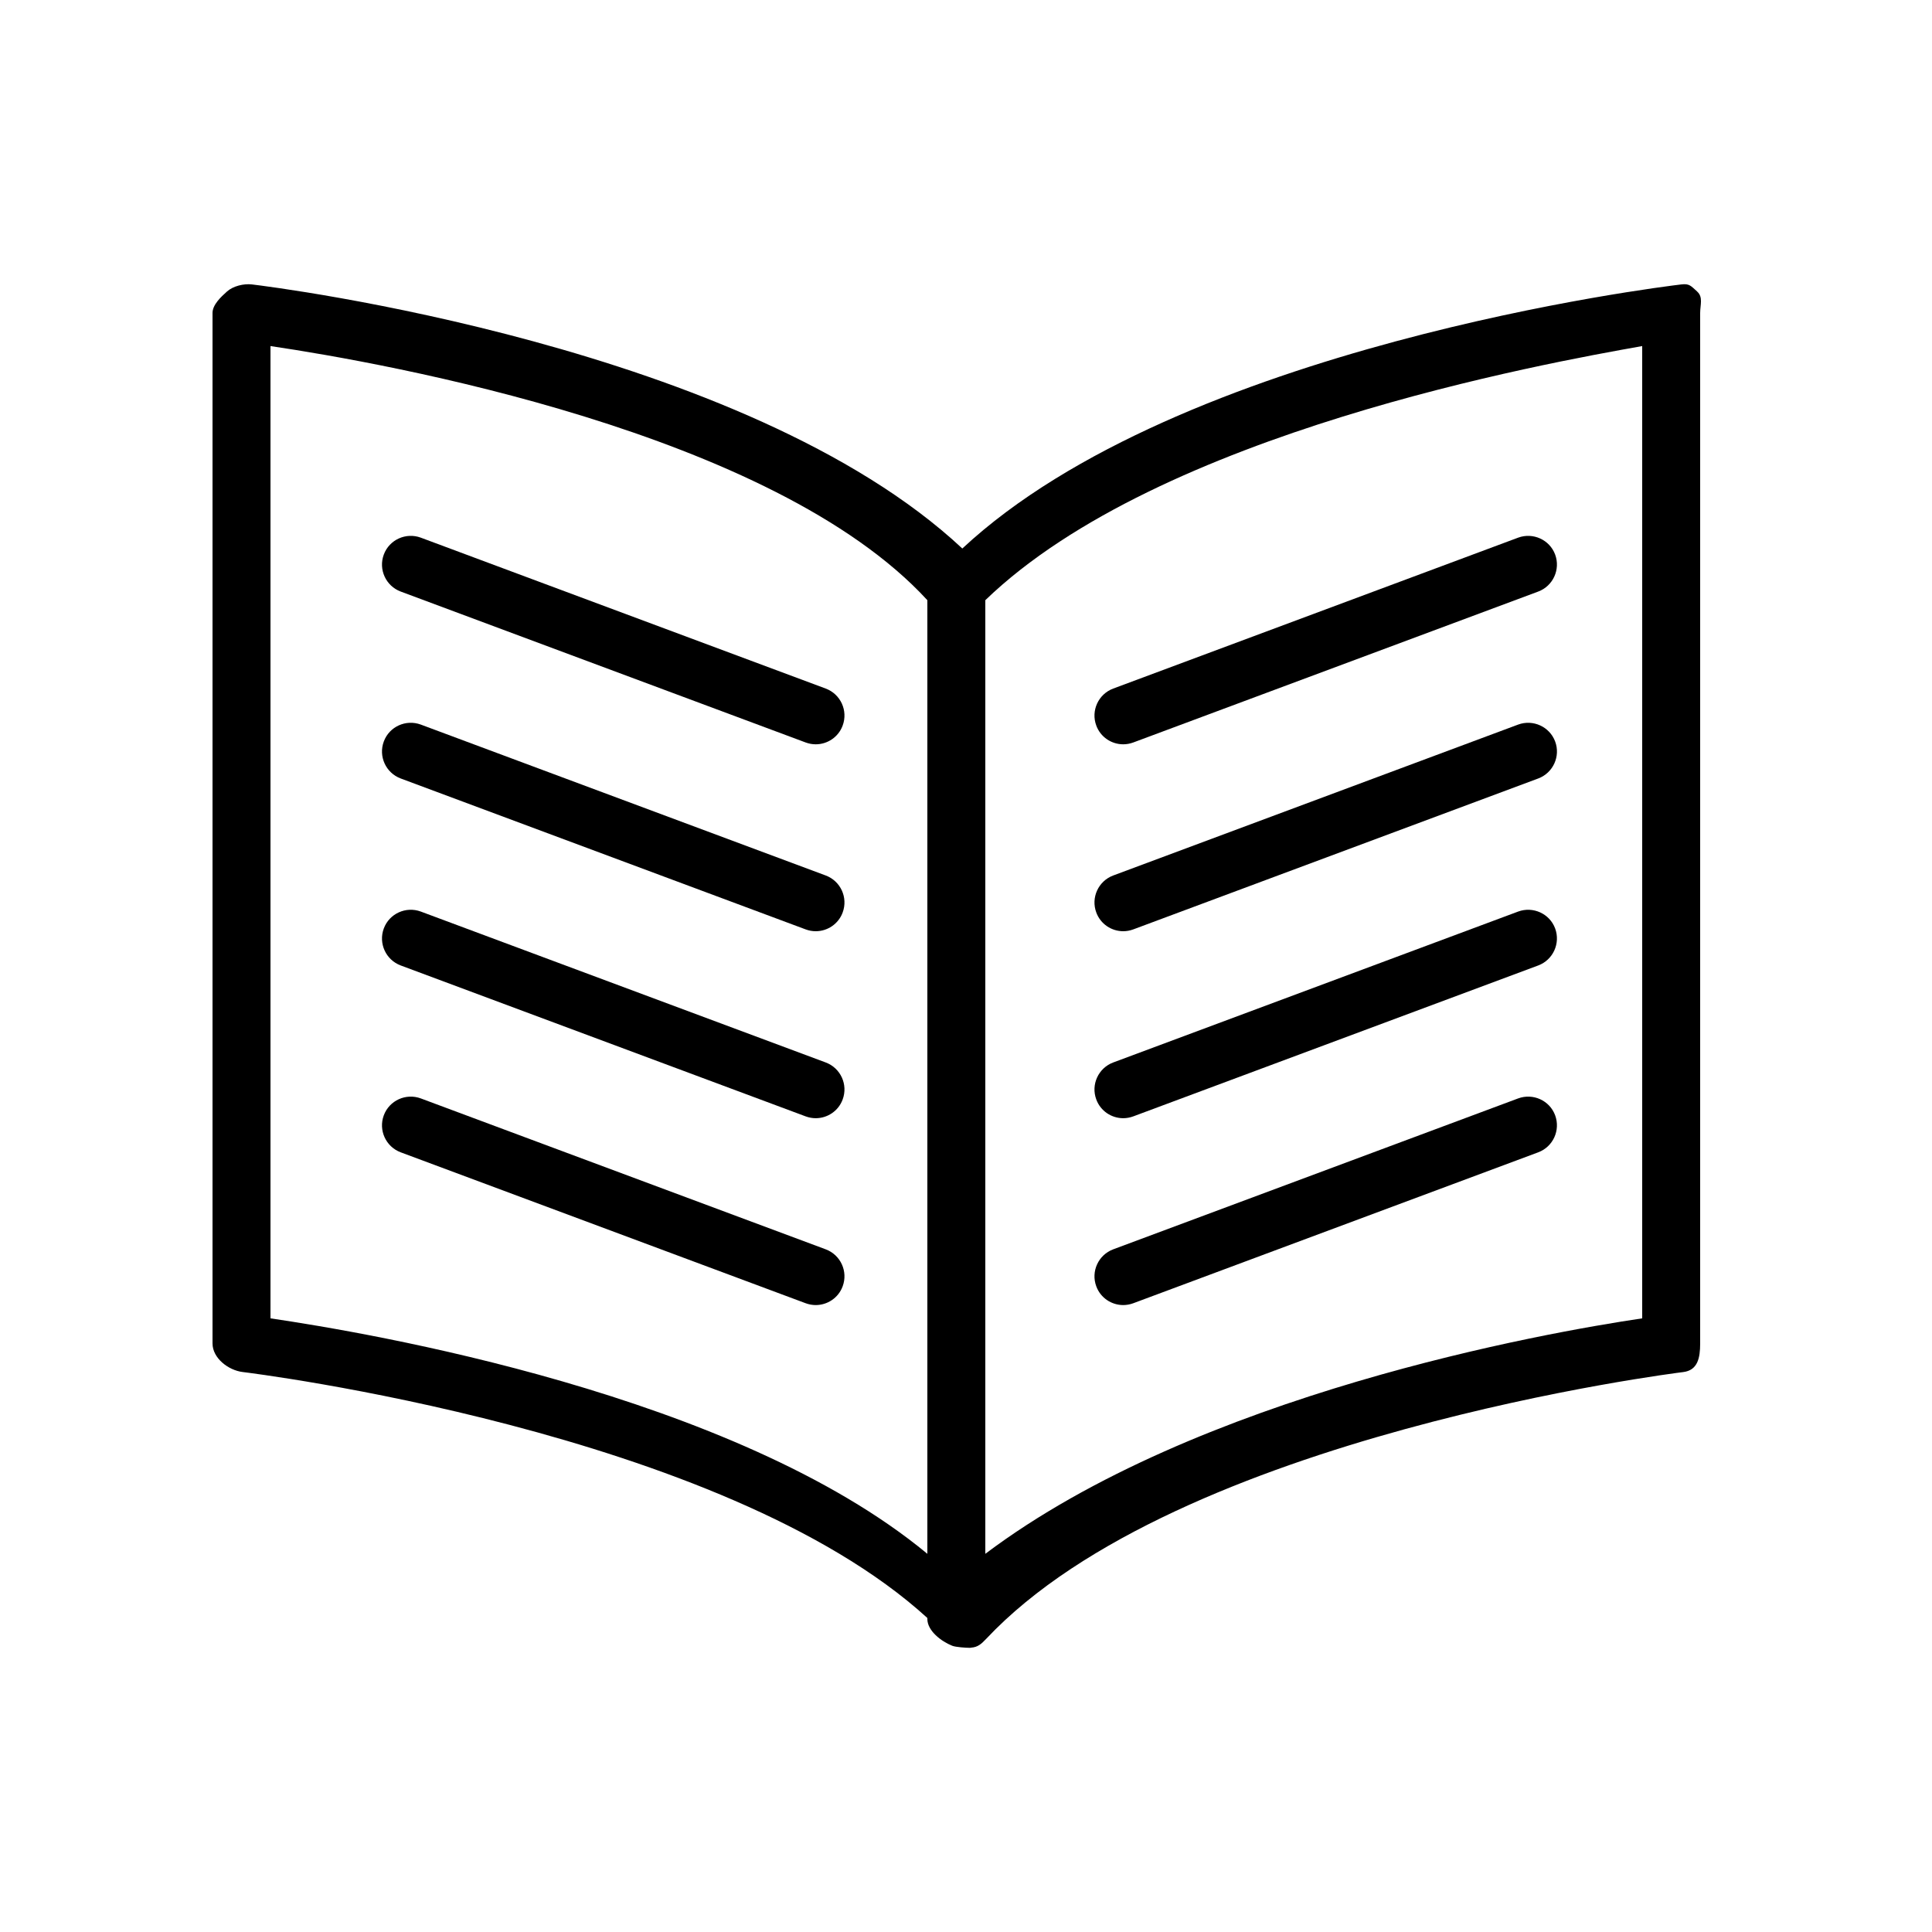 <?xml version="1.0" encoding="utf-8"?>
<!-- Generated by IcoMoon.io -->
<!DOCTYPE svg PUBLIC "-//W3C//DTD SVG 1.1//EN" "http://www.w3.org/Graphics/SVG/1.1/DTD/svg11.dtd">
<svg version="1.1" xmlns="http://www.w3.org/2000/svg" xmlns:xlink="http://www.w3.org/1999/xlink" width="32" height="32" viewBox="0 0 32 32">
<path fill="#000000" d="M18.604 12.328c-0.193 0-0.375-0.118-0.446-0.31-0.092-0.246 0.034-0.521 0.28-0.613l6.708-2.5c0.245-0.090 0.521 0.034 0.612 0.28s-0.034 0.521-0.28 0.613l-6.708 2.5c-0.055 0.020-0.111 0.030-0.166 0.030z"></path>
<path fill="#000000" d="M18.604 15.424c-0.193 0-0.375-0.118-0.446-0.31-0.092-0.246 0.034-0.521 0.28-0.613l6.708-2.5c0.245-0.090 0.52 0.034 0.612 0.28s-0.034 0.521-0.28 0.613l-6.708 2.5c-0.055 0.020-0.111 0.030-0.166 0.030z"></path>
<path fill="#000000" d="M18.604 18.521c-0.193 0-0.375-0.118-0.446-0.31-0.092-0.246 0.034-0.521 0.28-0.613l6.708-2.5c0.245-0.090 0.521 0.034 0.612 0.28s-0.034 0.521-0.28 0.613l-6.708 2.5c-0.055 0.020-0.111 0.030-0.166 0.030z"></path>
<path fill="#000000" d="M18.604 21.616c-0.193 0-0.375-0.118-0.446-0.31-0.092-0.246 0.034-0.521 0.28-0.613l6.708-2.5c0.245-0.090 0.521 0.033 0.612 0.28s-0.034 0.521-0.28 0.613l-6.708 2.5c-0.055 0.020-0.111 0.030-0.166 0.030z"></path>
<path fill="#000000" d="M28.11 4.828c-0.102-0.090-0.126-0.134-0.262-0.117-0.346 0.041-8.307 1.017-11.909 4.374-3.593-3.357-11.421-4.333-11.767-4.374-0.136-0.016-0.311 0.027-0.412 0.117s-0.24 0.22-0.24 0.356v17.068c0 0.241 0.26 0.444 0.5 0.473 0.081 0.010 7.937 0.969 11.34 4.074v0.017c0 0.195 0.23 0.371 0.412 0.443 0.057 0.023 0.227 0.034 0.286 0.034 0.018 0 0.025-0.001 0.029-0.003 0.107-0.008 0.165-0.058 0.249-0.147 3.174-3.376 11.458-4.407 11.542-4.417 0.24-0.029 0.282-0.231 0.282-0.473v-17.068c0-0.136 0.052-0.265-0.050-0.356zM4.48 21.836v-16.104c1.92 0.284 8.32 1.425 10.88 4.209v15.795c-3.2-2.648-9.28-3.664-10.88-3.9zM27.2 21.836c-1.6 0.237-7.36 1.252-10.88 3.9v-15.795c2.88-2.782 9.28-3.924 10.88-4.209v16.104z"></path>
<path fill="#000000" d="M13.511 12.328c-0.055 0-0.111-0.010-0.166-0.030l-6.708-2.5c-0.246-0.092-0.372-0.366-0.28-0.613s0.367-0.37 0.612-0.28l6.708 2.5c0.246 0.092 0.372 0.366 0.28 0.613-0.071 0.192-0.253 0.31-0.446 0.31z"></path>
<path fill="#000000" d="M13.511 15.424c-0.055 0-0.111-0.010-0.166-0.030l-6.708-2.5c-0.246-0.092-0.372-0.366-0.28-0.613s0.366-0.37 0.612-0.28l6.708 2.5c0.246 0.092 0.372 0.366 0.28 0.613-0.071 0.192-0.253 0.31-0.446 0.31z"></path>
<path fill="#000000" d="M13.511 18.521c-0.055 0-0.111-0.010-0.166-0.030l-6.708-2.5c-0.246-0.092-0.372-0.366-0.28-0.613s0.367-0.37 0.612-0.28l6.708 2.5c0.246 0.092 0.372 0.366 0.28 0.613-0.071 0.192-0.253 0.31-0.446 0.31z"></path>
<path fill="#000000" d="M13.511 21.616c-0.055 0-0.111-0.010-0.166-0.030l-6.708-2.5c-0.246-0.092-0.372-0.366-0.28-0.613s0.367-0.37 0.612-0.28l6.708 2.5c0.246 0.092 0.372 0.366 0.28 0.613-0.071 0.192-0.253 0.31-0.446 0.31z"></path>
</svg>
